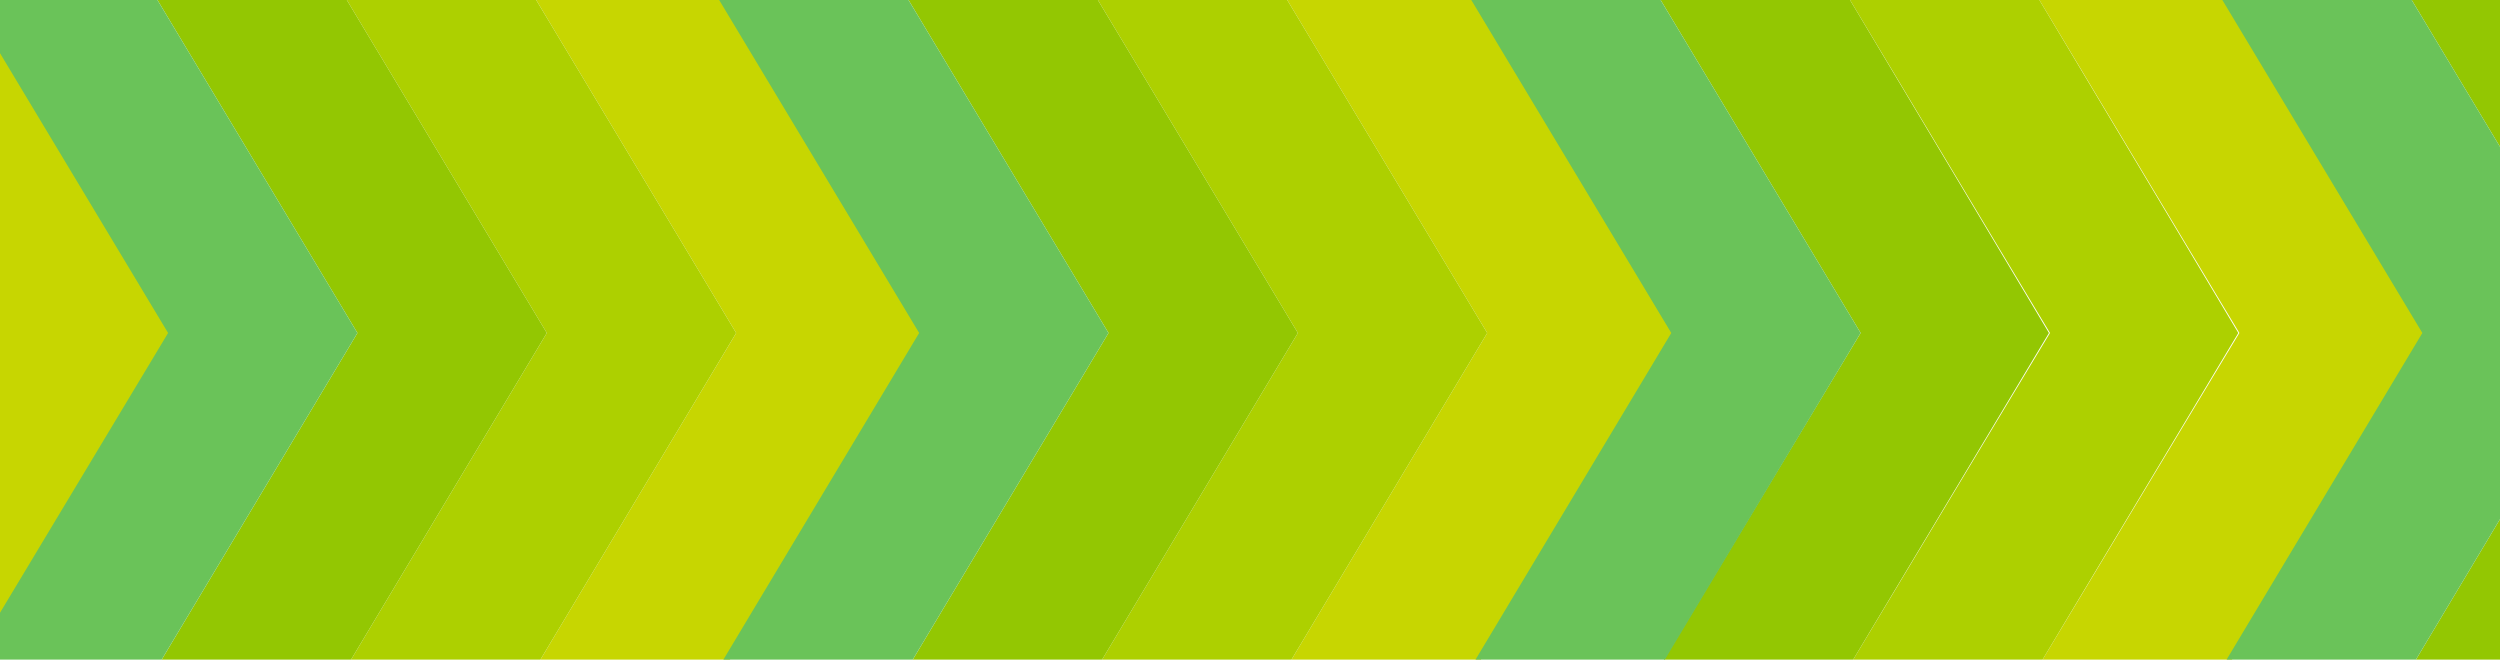 <?xml version="1.0" encoding="utf-8"?>
<svg version="1.1" id="Слой_1" xmlns="http://www.w3.org/2000/svg" xmlns:xlink="http://www.w3.org/1999/xlink" x="0px" y="0px"
	 viewBox="0 0 235 62" enable-background="new 0 0 235 62" xml:space="preserve">
<path fill="#c7d601" d="M157.6,31.3L139.2,62h-17.8l18.4-30.7L121,0h17.8L157.6,31.3z M68.2,0H50.4l18.8,31.3L50.8,62h17.8L87,31.3
	L68.2,0z M209.5,0h-17.8l18.8,31.3L192,62h17.8l18.4-30.7L209.5,0z M0,58.5l16.3-27.2L0,4.1V58.5z"/>
<path fill="#add000" d="M139.8,31.3L121.4,62h-17.8L122,31.3L103.2,0H121L139.8,31.3z M191.7,0h-17.8l18.8,31.3L174.2,62H192
	l18.4-30.7L191.7,0z M50.4,0H32.6l18.8,31.3L33,62h17.8l18.4-30.7L50.4,0z"/>
<path fill="#93c702" d="M226.7,0h8.3v13.8L226.7,0z M103.2,0H85.4l18.8,31.3L85.8,62h17.8L122,31.3L103.2,0z M32.6,0H14.8l18.8,31.3
	L15.2,62H33l18.4-30.7L32.6,0z M235,48.8L227.1,62h7.9V48.8z M173.9,0h-17.8l18.8,31.3L156.4,62h17.8l18.4-30.7L173.9,0z"/>
<path fill="#6ac359" d="M68,62l18.4-30.7L67.6,0h17.8l18.8,31.3L85.8,62H68z M14.8,0H0v5l15.8,26.3L0,57.6V62h15.2l18.4-30.7L14.8,0
	z M156.1,0h-17.8l18.8,31.3L138.7,62h17.8l18.4-30.7L156.1,0z M235,13.8L226.7,0h-17.8l18.8,31.3L209.3,62h17.8l7.9-13.2V13.8z"/>
</svg>
